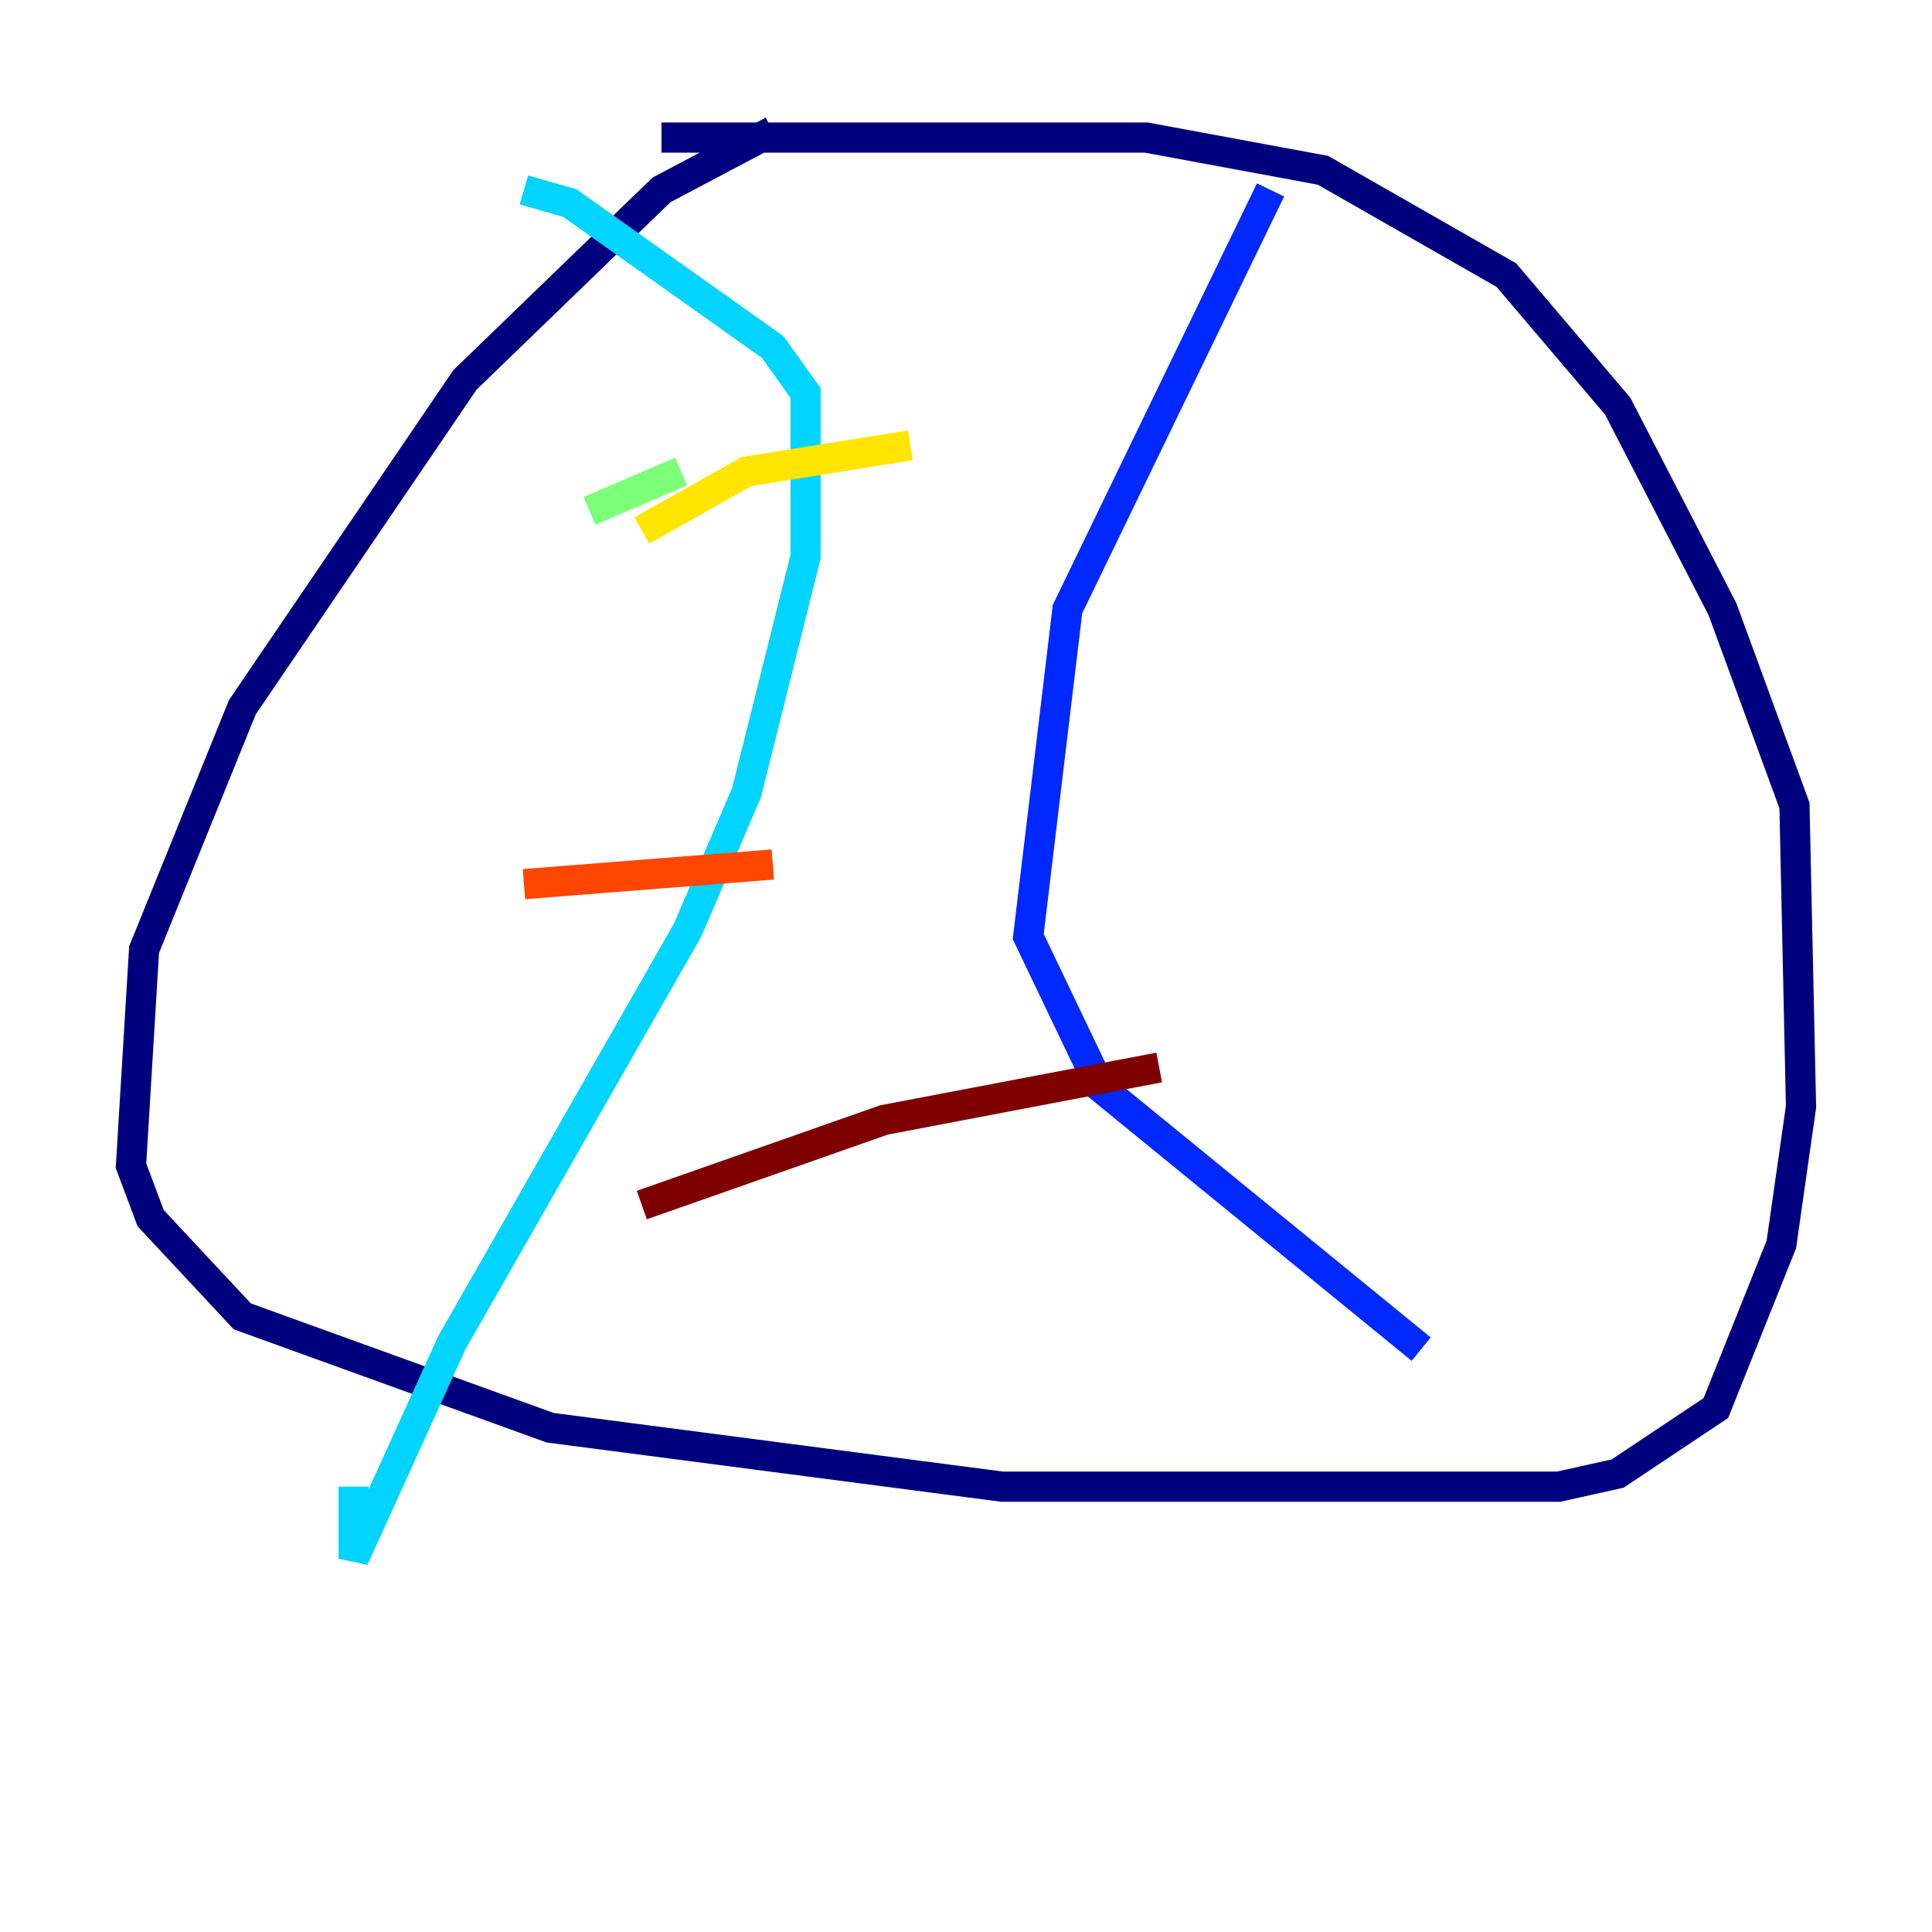 <?xml version="1.0" encoding="utf-8" ?>
<svg baseProfile="tiny" height="128" version="1.2" viewBox="0,0,128,128" width="128" xmlns="http://www.w3.org/2000/svg" xmlns:ev="http://www.w3.org/2001/xml-events" xmlns:xlink="http://www.w3.org/1999/xlink"><defs /><polyline fill="none" points="51.2,8.678 43.824,12.583 30.807,25.166 16.054,46.861 9.546,62.915 8.678,77.234 9.98,80.705 16.054,87.214 36.447,94.59 66.386,98.495 103.268,98.495 107.173,97.627 113.681,93.288 118.02,82.441 119.322,73.329 118.888,53.37 114.115,40.352 107.173,26.902 99.797,18.224 87.647,11.281 75.932,9.112 43.824,9.112" stroke="#00007f" stroke-width="2" /><polyline fill="none" points="84.176,12.583 70.725,40.352 68.122,62.047 72.895,72.027 94.156,89.383" stroke="#0028ff" stroke-width="2" /><polyline fill="none" points="34.712,12.583 37.749,13.451 51.2,22.997 53.37,26.034 53.37,36.881 49.464,52.502 45.559,61.614 29.939,88.949 23.43,103.268 23.43,98.495" stroke="#00d4ff" stroke-width="2" /><polyline fill="none" points="39.051,33.844 45.125,31.241" stroke="#7cff79" stroke-width="2" /><polyline fill="none" points="42.522,35.146 49.464,31.241 60.312,29.505" stroke="#ffe500" stroke-width="2" /><polyline fill="none" points="34.712,58.576 51.2,57.275" stroke="#ff4600" stroke-width="2" /><polyline fill="none" points="42.522,79.837 58.576,74.197 76.8,70.725" stroke="#7f0000" stroke-width="2" /></svg>